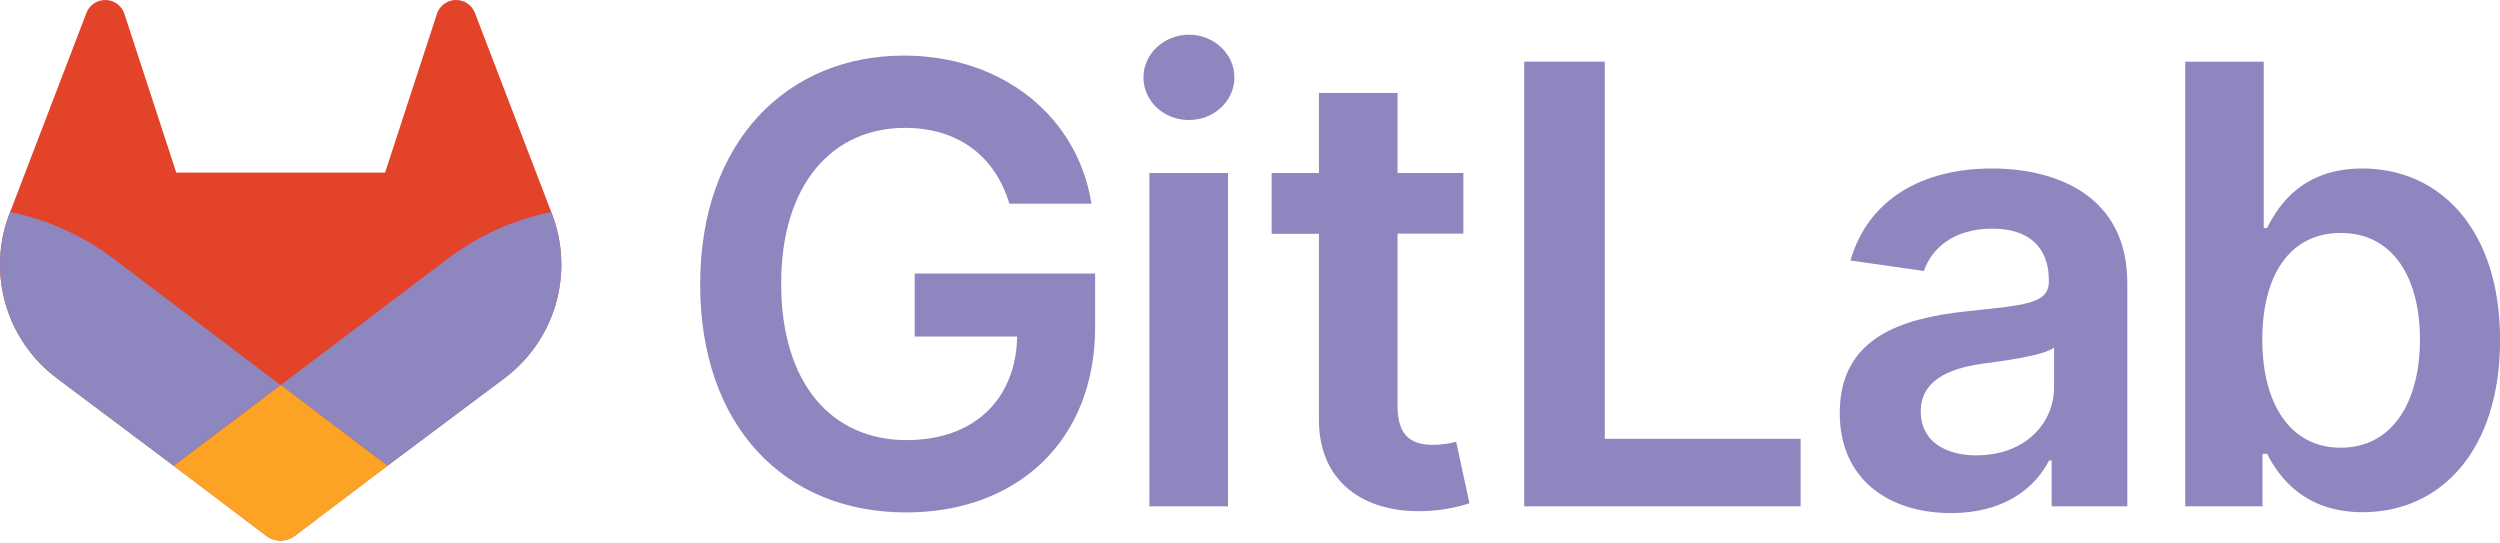 <svg width="235" height="51" viewBox="0 0 235 51" fill="none" xmlns="http://www.w3.org/2000/svg">
<g id="Group 512822">
<g id="Group 512826">
<path id="Vector" d="M94.88 19.144H102.596C101.309 10.939 94.206 5.225 84.961 5.225C74.023 5.225 65.815 13.267 65.815 26.735C65.815 39.963 73.654 48.168 85.185 48.168C95.534 48.168 102.942 41.511 102.942 30.736V25.715H85.981V31.634H95.615C95.493 37.595 91.513 41.369 85.225 41.369C78.227 41.369 73.43 36.125 73.43 26.654C73.43 17.243 78.308 12.02 85.063 12.02C90.103 12.02 93.552 14.713 94.88 19.144Z" fill="#8E86BF"/>
<path id="Vector_2" d="M108.044 47.595H115.432V16.261H108.044V47.595ZM111.77 11.281C114.118 11.281 116.035 9.483 116.035 7.281C116.035 5.079 114.118 3.26 111.77 3.26C109.423 3.26 107.485 5.055 107.485 7.281C107.485 9.506 109.389 11.281 111.757 11.281H111.77Z" fill="#8E86BF"/>
<path id="Vector_3" d="M137.555 16.261H131.37V8.734H123.982V16.261H119.534V21.976H123.982V39.408C123.941 45.305 128.23 48.215 133.778 48.042C135.256 48.013 136.722 47.765 138.128 47.307L136.881 41.528C136.175 41.712 135.449 41.808 134.72 41.816C132.86 41.816 131.37 41.162 131.37 38.181V21.959H137.555V16.261Z" fill="#8E86BF"/>
<path id="Vector_4" d="M143.274 47.595H169.256V41.247H150.848V5.794H143.274V47.595Z" fill="#8E86BF"/>
<path id="Vector_5" d="M183.408 48.229C188.327 48.229 191.264 45.922 192.612 43.29H192.856V47.595H199.969V26.613C199.969 18.327 193.215 15.838 187.233 15.838C180.64 15.838 175.58 18.774 173.947 24.489L180.847 25.471C181.579 23.327 183.662 21.491 187.283 21.491C190.715 21.491 192.592 23.246 192.592 26.329V26.451C192.592 28.571 190.366 28.676 184.834 29.265C178.754 29.919 172.937 31.735 172.937 38.798C172.917 44.963 177.426 48.229 183.408 48.229ZM185.837 42.809C182.754 42.809 180.549 41.4 180.549 38.686C180.549 35.847 183.018 34.665 186.308 34.194C188.249 33.93 192.127 33.439 193.083 32.667V36.359C193.103 39.838 190.285 42.798 185.837 42.798V42.809Z" fill="#8E86BF"/>
<path id="Vector_6" d="M205.41 47.595H212.676V42.656H213.103C214.268 44.943 216.697 48.147 222.087 48.147C229.475 48.147 235.007 42.287 235.007 31.962C235.007 21.512 229.312 15.838 222.066 15.838C216.535 15.838 214.228 19.164 213.103 21.43H212.791V5.794H205.41V47.595ZM212.656 31.921C212.656 25.824 215.268 21.898 220.024 21.898C224.942 21.898 227.476 26.081 227.476 31.921C227.476 37.761 224.905 42.084 220.024 42.084C215.308 42.084 212.656 38.002 212.656 31.921Z" fill="#8E86BF"/>
</g>
<path id="Vector_7" d="M51.886 20.113L51.815 19.923L44.633 1.19C44.488 0.822 44.229 0.51 43.895 0.299C43.645 0.14 43.362 0.04 43.067 0.01C42.772 -0.02 42.474 0.019 42.197 0.124C41.921 0.229 41.672 0.398 41.472 0.617C41.272 0.836 41.126 1.098 41.046 1.383L36.198 16.224H16.568L11.72 1.383C11.639 1.098 11.493 0.836 11.293 0.618C11.093 0.4 10.845 0.231 10.568 0.126C10.291 0.021 9.994 -0.018 9.699 0.012C9.405 0.042 9.121 0.14 8.872 0.299C8.537 0.51 8.278 0.822 8.133 1.19L0.955 19.926L0.88 20.113C-0.153 22.814 -0.28 25.777 0.518 28.557C1.316 31.336 2.996 33.781 5.305 35.522L5.332 35.543L5.393 35.59L16.317 43.778L21.737 47.873L25.03 50.363C25.416 50.655 25.887 50.813 26.371 50.813C26.855 50.813 27.326 50.655 27.713 50.363L31.005 47.873L36.425 43.778L47.428 35.543L47.458 35.519C49.767 33.779 51.447 31.334 52.246 28.555C53.044 25.777 52.918 22.814 51.886 20.113Z" fill="#E24329"/>
<path id="Vector_8" d="M51.886 20.113L51.815 19.923C48.316 20.641 45.019 22.124 42.16 24.266L26.392 36.19L36.432 43.778L47.434 35.543L47.465 35.519C49.773 33.778 51.451 31.333 52.249 28.554C53.046 25.776 52.919 22.813 51.886 20.113Z" fill="#8E86BF"/>
<path id="Vector_9" d="M16.317 43.778L21.737 47.873L25.029 50.363C25.416 50.655 25.887 50.813 26.371 50.813C26.855 50.813 27.326 50.655 27.712 50.363L31.005 47.873L36.425 43.778L26.384 36.19L16.317 43.778Z" fill="#FCA326"/>
<path id="Vector_10" d="M10.606 24.266C7.748 22.125 4.453 20.643 0.955 19.927L0.88 20.113C-0.153 22.814 -0.28 25.777 0.518 28.557C1.316 31.336 2.996 33.781 5.305 35.522L5.332 35.543L5.393 35.59L16.317 43.778L26.364 36.19L10.606 24.266Z" fill="#8E86BF"/>
</g>
</svg>
